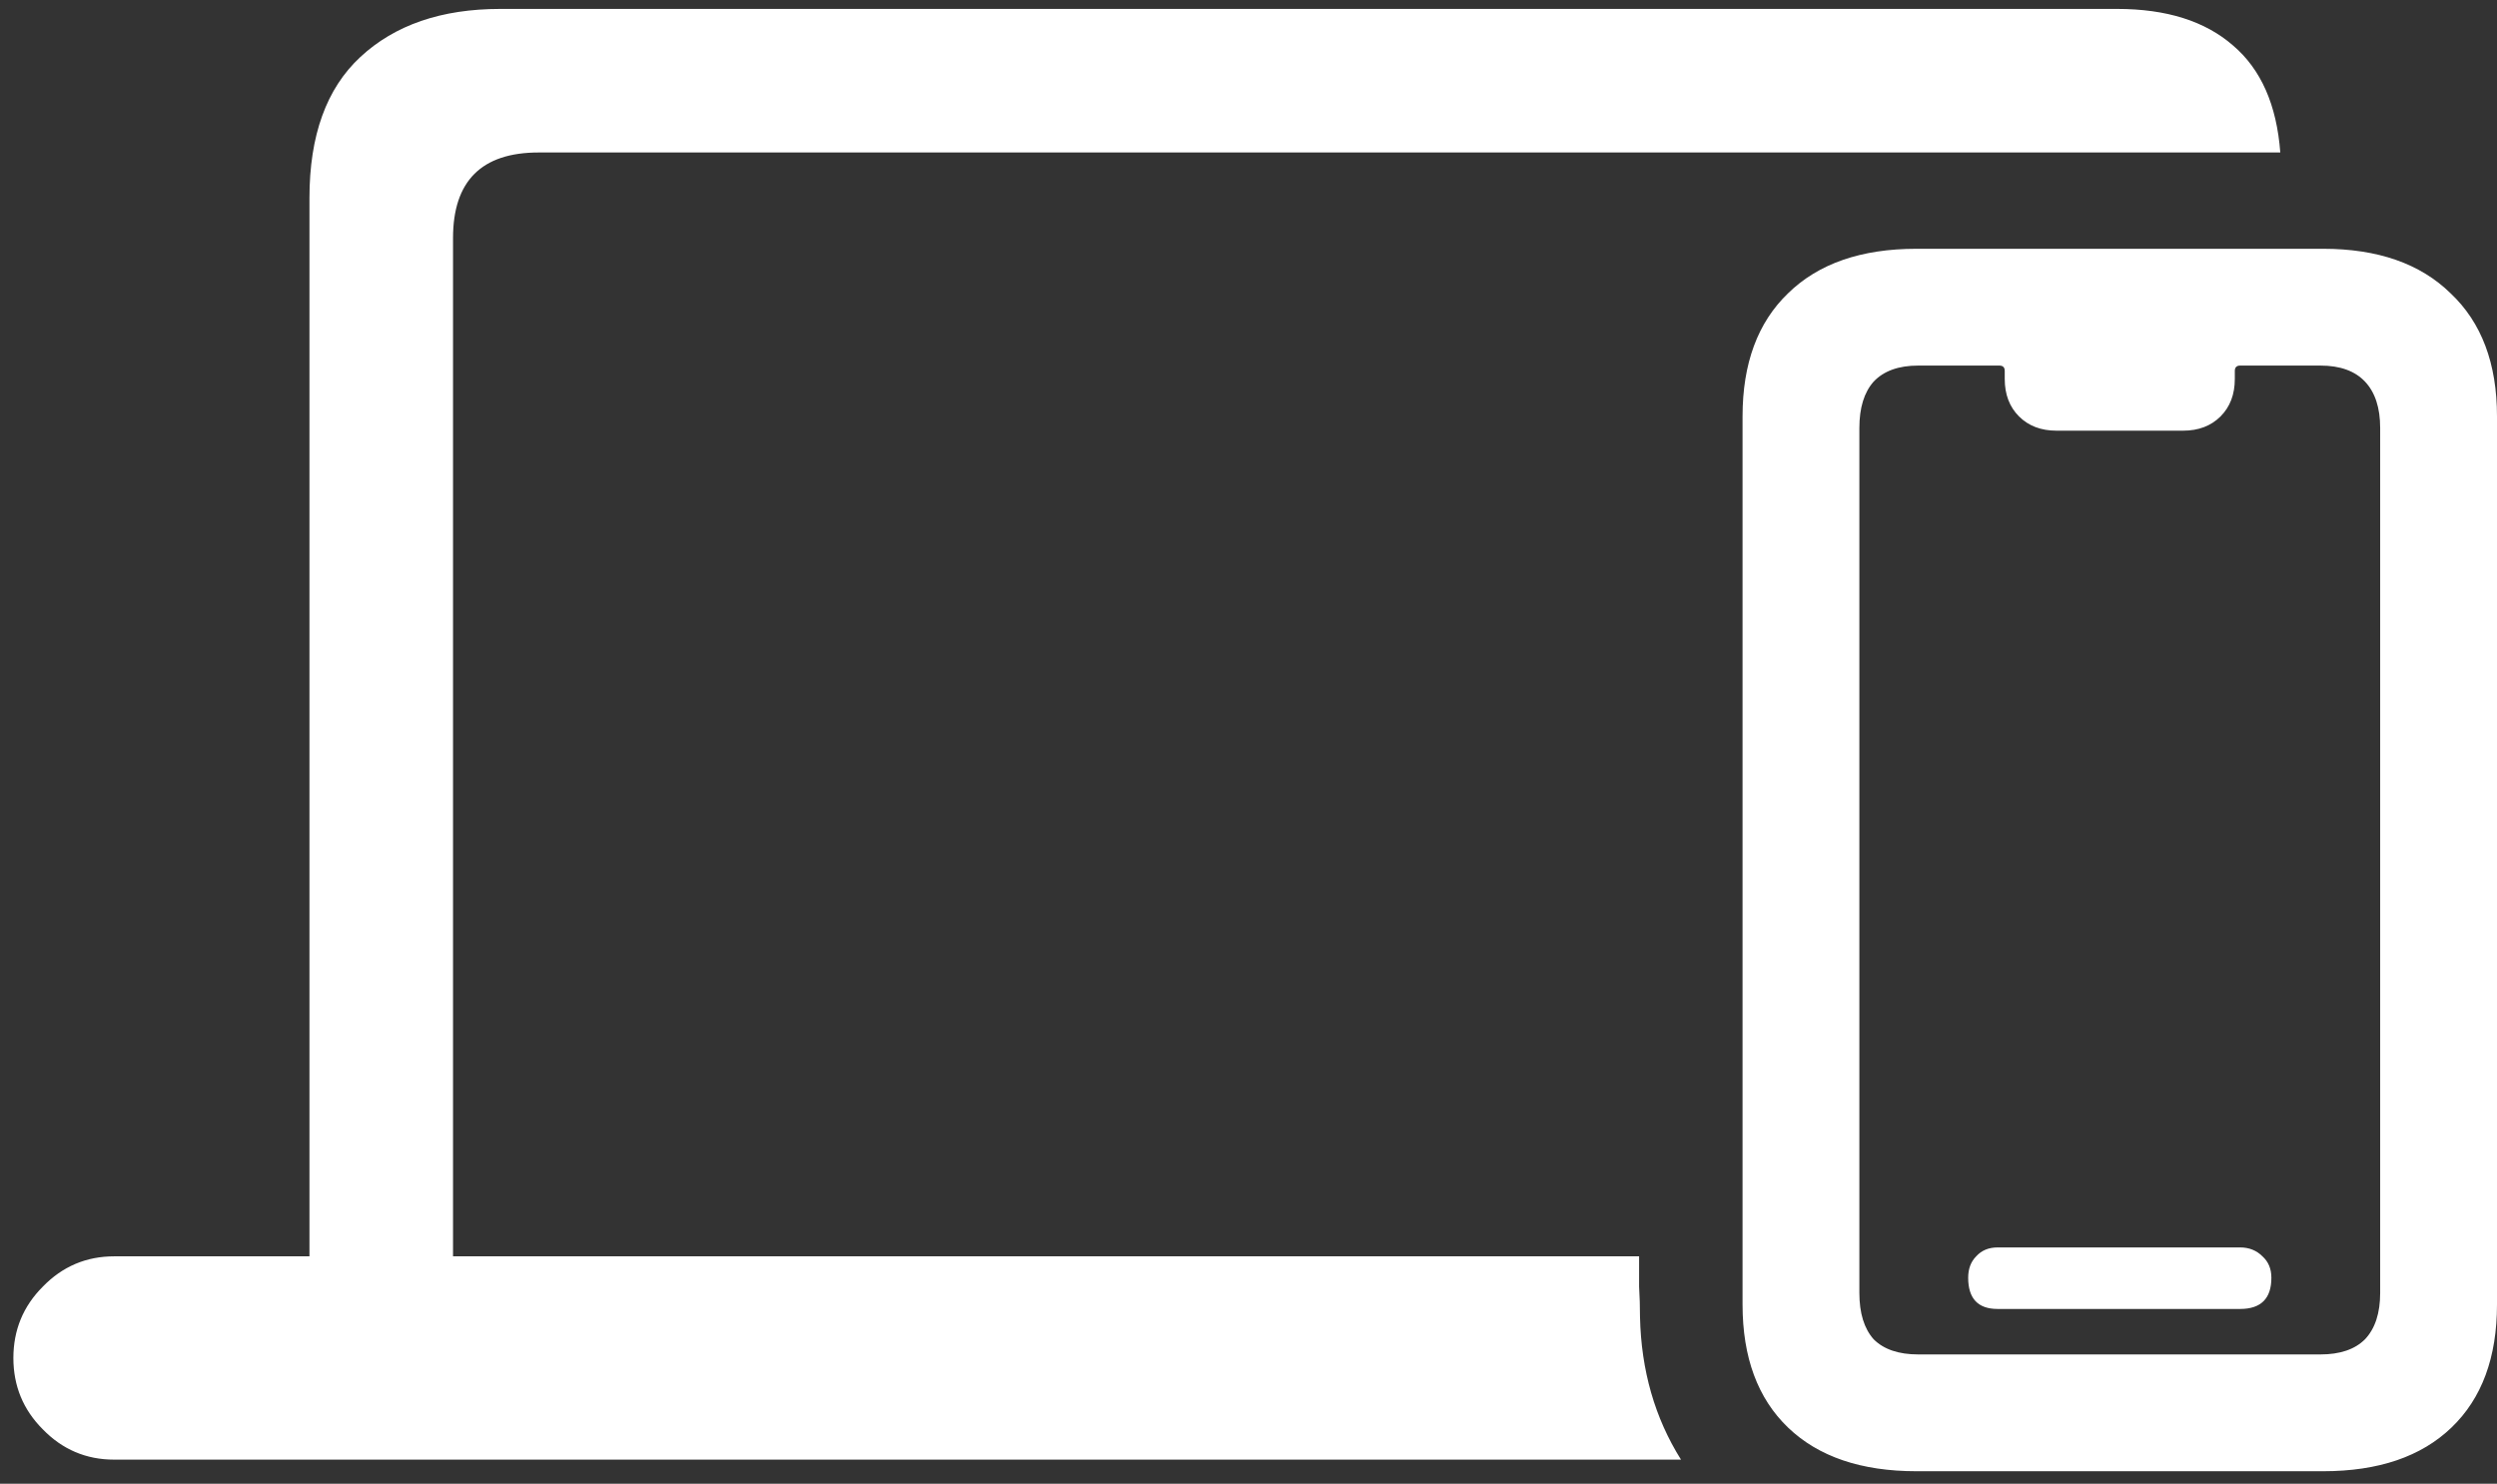 <svg width="175" height="104" viewBox="0 0 175 104" fill="none" xmlns="http://www.w3.org/2000/svg">
<rect x="0" y="0" width="175" height="104" fill="#333333" stroke="none"/>
<path d="M21.688 92.75H31.75V16.688C31.75 14.688 32.25 13.188 33.25 12.188C34.25 11.188 35.75 10.688 37.75 10.688H159.812C159.562 7.354 158.458 4.854 156.5 3.188C154.542 1.479 151.833 0.625 148.375 0.625H35.062C30.938 0.625 27.667 1.75 25.25 4C22.875 6.208 21.688 9.5 21.688 13.875V92.75ZM8 102.312H117.812C115.979 99.396 115.021 96.062 114.938 92.312C114.938 91.604 114.917 90.896 114.875 90.188C114.875 89.479 114.875 88.771 114.875 88.062H8C6.042 88.062 4.375 88.771 3 90.188C1.625 91.562 0.938 93.229 0.938 95.188C0.938 97.146 1.625 98.812 3 100.188C4.375 101.604 6.042 102.312 8 102.312ZM134.312 103.125H162.812C166.688 103.125 169.688 102.104 171.812 100.062C173.938 98.021 175 95.146 175 91.438V29.188C175 25.479 173.917 22.604 171.75 20.562C169.625 18.479 166.646 17.438 162.812 17.438H134.312C130.438 17.438 127.438 18.479 125.312 20.562C123.188 22.604 122.125 25.479 122.125 29.188V91.438C122.125 95.146 123.188 98.021 125.312 100.062C127.438 102.104 130.438 103.125 134.312 103.125ZM134.438 94.938C133.062 94.938 132.021 94.583 131.312 93.875C130.646 93.125 130.312 92.042 130.312 90.625V30C130.312 28.583 130.646 27.5 131.312 26.75C132.021 26 133.062 25.625 134.438 25.625H140.125C140.375 25.625 140.5 25.75 140.5 26V26.562C140.5 27.646 140.833 28.521 141.5 29.188C142.167 29.854 143.042 30.188 144.125 30.188H153C154.083 30.188 154.958 29.854 155.625 29.188C156.292 28.521 156.625 27.646 156.625 26.562V26C156.625 25.75 156.75 25.625 157 25.625H162.625C164 25.625 165.042 26 165.75 26.75C166.458 27.5 166.812 28.583 166.812 30V90.625C166.812 92.042 166.458 93.125 165.75 93.875C165.042 94.583 164 94.938 162.625 94.938H134.438ZM140 91.75H157C158.458 91.75 159.188 91.021 159.188 89.562C159.188 88.938 158.979 88.438 158.562 88.062C158.146 87.646 157.625 87.438 157 87.438H140C139.375 87.438 138.875 87.646 138.5 88.062C138.125 88.438 137.938 88.938 137.938 89.562C137.938 91.021 138.625 91.75 140 91.75Z" fill="white"/>
</svg>
